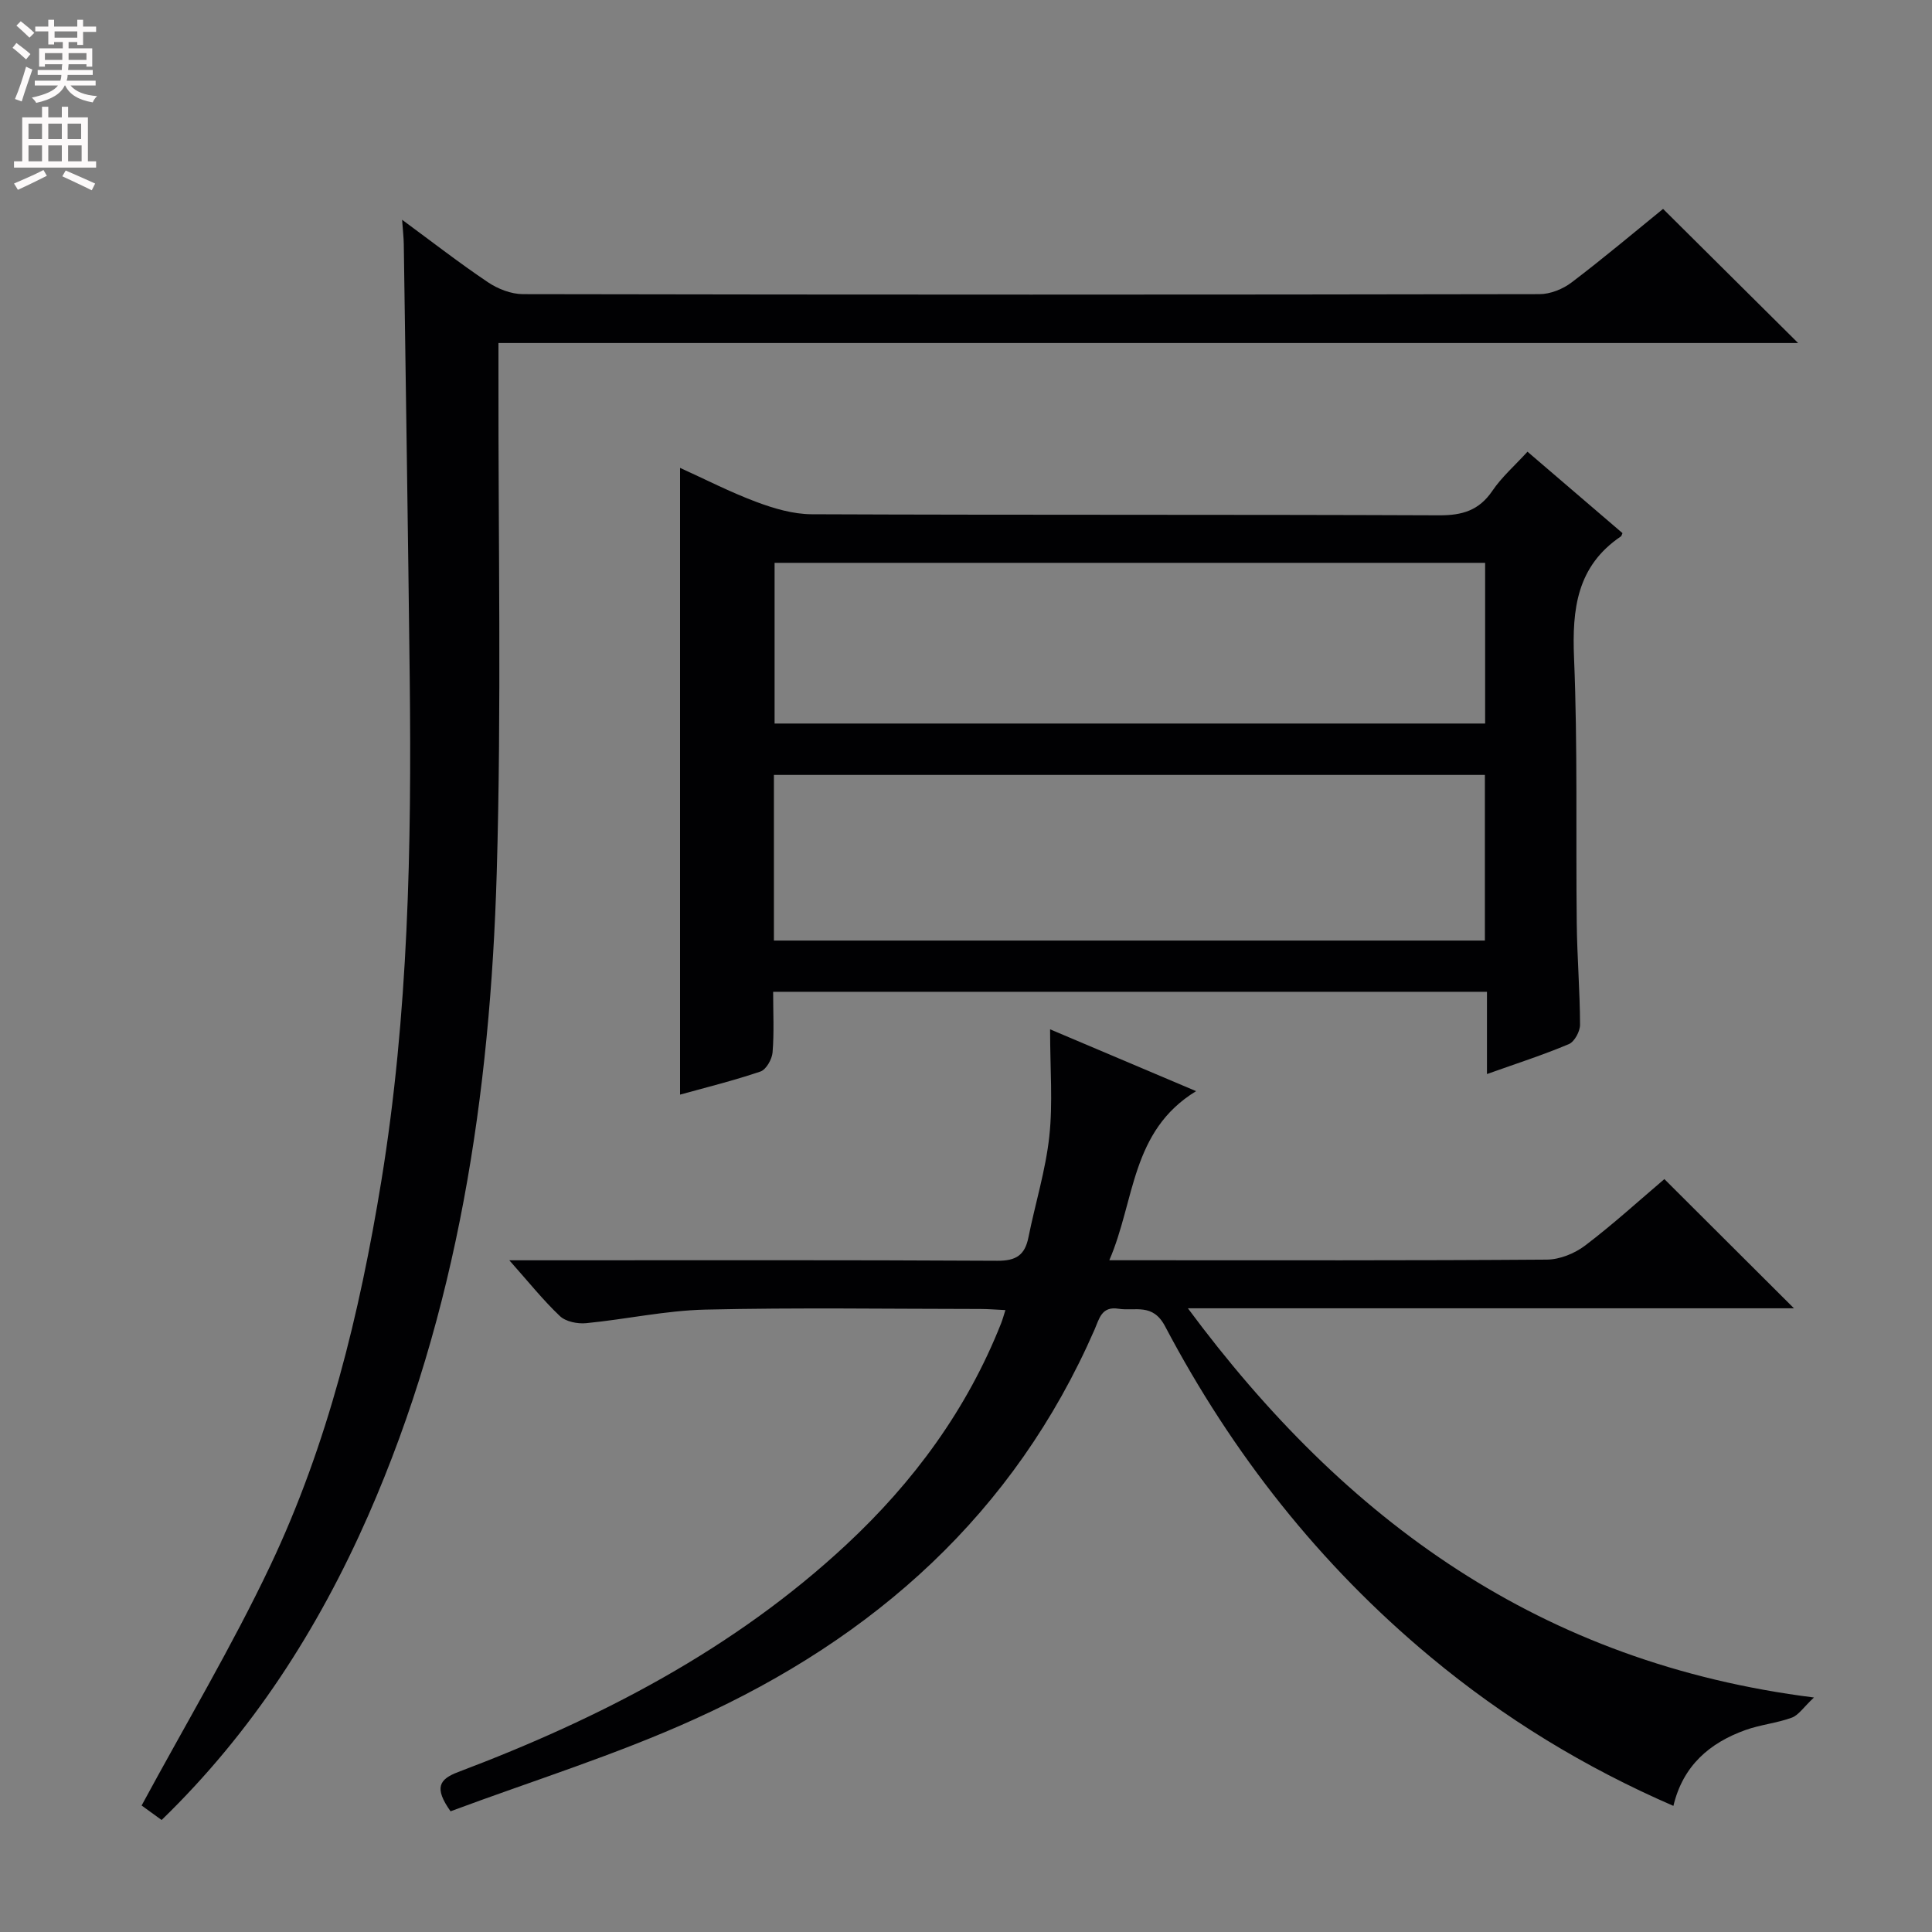 <svg enable-background="new 0 0 400 400" viewBox="0 0 400 400" xmlns="http://www.w3.org/2000/svg"><rect x="0" y="0" width="400" height="400" fill="#808080" stroke="none"/><g fill="#010103"><path d="m316.25 93.52c6.89 5.9 13.3 11.4 19.67 16.86-.18.38-.2.59-.32.67-9.12 6.16-10.14 15.02-9.71 25.21.76 18.3.35 36.64.56 54.96.08 6.98.66 13.95.68 20.93.01 1.38-1.15 3.53-2.31 4.02-5.31 2.24-10.81 4.01-16.96 6.2 0-5.99 0-11.38 0-17.03-49.47 0-98.35 0-147.79 0 0 4.33.22 8.47-.12 12.56-.12 1.42-1.33 3.55-2.51 3.95-5.61 1.9-11.38 3.32-16.64 4.78 0-43.17 0-86.21 0-129.76 5.08 2.3 10.32 5 15.8 7.05 3.63 1.36 7.6 2.53 11.43 2.55 43.32.18 86.63.04 129.95.22 4.78.02 8.24-1.01 11-5.07 1.92-2.84 4.6-5.18 7.27-8.1zm-156.02 101.21h147.2c0-11.64 0-23.01 0-34.29-49.28 0-98.16 0-147.2 0zm147.25-44.93c0-11.34 0-22.24 0-33.27-49.23 0-98.12 0-147.11 0v33.27z"/><path d="m93.28 375.01c-3.41-4.82-2.42-6.62 1.58-8.13 29.45-11.13 57.11-25.42 80.37-47.08 13.93-12.97 25.01-28.03 32.05-45.85.29-.74.5-1.52.88-2.71-1.97-.09-3.55-.23-5.14-.23-18.99-.01-37.99-.31-56.98.13-8.24.19-16.44 2.01-24.69 2.81-1.78.17-4.2-.31-5.42-1.46-3.47-3.28-6.48-7.06-10.48-11.56h6.07c31.66 0 63.31-.08 94.97.1 3.9.02 5.7-1.18 6.44-4.86 1.4-6.99 3.56-13.87 4.32-20.92.75-6.89.16-13.93.16-22.14 10.29 4.36 19.61 8.3 30.23 12.8-13.54 8.27-12.62 22.65-17.97 35.01h5.62c28.32 0 56.65.08 84.97-.13 2.67-.02 5.76-1.27 7.92-2.91 5.81-4.41 11.22-9.35 16.41-13.76 9.03 9 17.81 17.76 26.83 26.75-41.37 0-82.85 0-125.48 0 32.67 44.09 73.13 73.47 129.62 80.58-2.18 2.04-3.19 3.67-4.61 4.18-3.09 1.13-6.48 1.44-9.59 2.56-7.43 2.67-12.93 7.39-14.9 15.7-18.43-8-35.1-18.2-50.28-30.83-22.96-19.09-41.08-42.14-54.96-68.46-2.58-4.89-6.19-3.09-9.65-3.64-3.52-.56-3.98 2.09-4.95 4.31-16.63 38.1-45.59 63.82-82.72 80.62-16.36 7.44-33.71 12.82-50.62 19.12z"/><path d="m33.46 376.81c-1.81-1.31-3.51-2.55-4.14-3 9.12-16.88 18.67-32.87 26.62-49.62 11.96-25.22 18.52-52.18 23.01-79.67 5.62-34.46 6.27-69.2 5.88-103.99-.34-29.97-.81-59.94-1.23-89.91-.02-1.45-.19-2.89-.35-5.12 6.24 4.59 11.87 8.97 17.78 12.94 2.05 1.38 4.79 2.45 7.22 2.46 70.16.13 140.32.13 210.49 0 2.24 0 4.84-1.05 6.65-2.43 6.62-5.02 12.97-10.38 18.93-15.22 9.4 9.33 18.62 18.49 27.96 27.77-89.31 0-178.87 0-269.08 0v6.29c-.06 34.5.65 69.02-.36 103.48-1.35 45.74-8.01 90.64-26.62 133.02-10.37 23.55-24.03 44.84-42.76 63z"/></g><path d="m2.6 9.9.8-1c.9.7 1.9 1.4 2.9 2.3l-.9 1.1c-1.1-1-2-1.8-2.8-2.4zm.5 10.6c.9-2.1 1.6-4.3 2.3-6.7.4.2.8.4 1.3.6-.7 2.1-1.5 4.3-2.2 6.6zm.3-15.2.9-.9c1 .8 2 1.6 2.8 2.4l-1 1c-.9-.9-1.8-1.7-2.7-2.5zm12.6-1.2h1.2v1.4h2.7v1.1h-2.7v2.7h-1.2v-.6h-1.8v1.3h4.9v3.8h-1.2v-.5h-3.7c0 .4-.1.9-.1 1.2h5.1v1h-5.2c0 .5-.1.9-.2 1.2h6v1h-5.2c1.1 1.3 2.9 2 5.5 2.2-.4.4-.7.8-.9 1.3-2.9-.5-4.8-1.6-5.7-3.5h-.1c-.8 1.7-2.7 2.9-5.9 3.6-.2-.4-.6-.8-.9-1.1 2.8-.6 4.6-1.4 5.4-2.5h-4.8v-1h5.3c.1-.3.2-.7.2-1.2h-4.9v-1h5c0-.4 0-.8.1-1.2h-3.6v.5h-1.2v-3.8h4.9v-1.3h-1.8v.5h-1.2v-2.7h-2.7v-1h2.7v-1.4h1.2v1.4h4.8zm-6.7 8.3h3.6c0-.4 0-.9 0-1.4h-3.6zm1.9-4.6h4.8v-1.3h-4.7v1.3zm6.7 3.2h-3.7v1.4h3.7z" fill="#fcfafa"/><path d="m8.7 22.1h1.3v2.2h2.8v-2.2h1.3v2.2h4.1v9.1h1.7v1.3h-17v-1.3h1.7v-9.1h4.1zm.3 13.1.7 1.2c-1.8.9-3.8 1.9-6 2.9-.2-.4-.5-.8-.8-1.3 2.3-1 4.4-1.9 6.1-2.8zm-3.1-6.4h2.8v-3.2h-2.8zm0 4.6h2.8v-3.3h-2.8zm4.1-4.6h2.8v-3.2h-2.8zm0 4.6h2.8v-3.3h-2.8zm3.6 1.9c2.1.9 4.1 1.8 6.1 2.7l-.7 1.4c-2.2-1.1-4.2-2-6.1-2.9zm3.2-9.7h-2.8v3.2h2.8zm-2.7 7.8h2.8v-3.3h-2.8z" fill="#fcfafa"/></svg>
